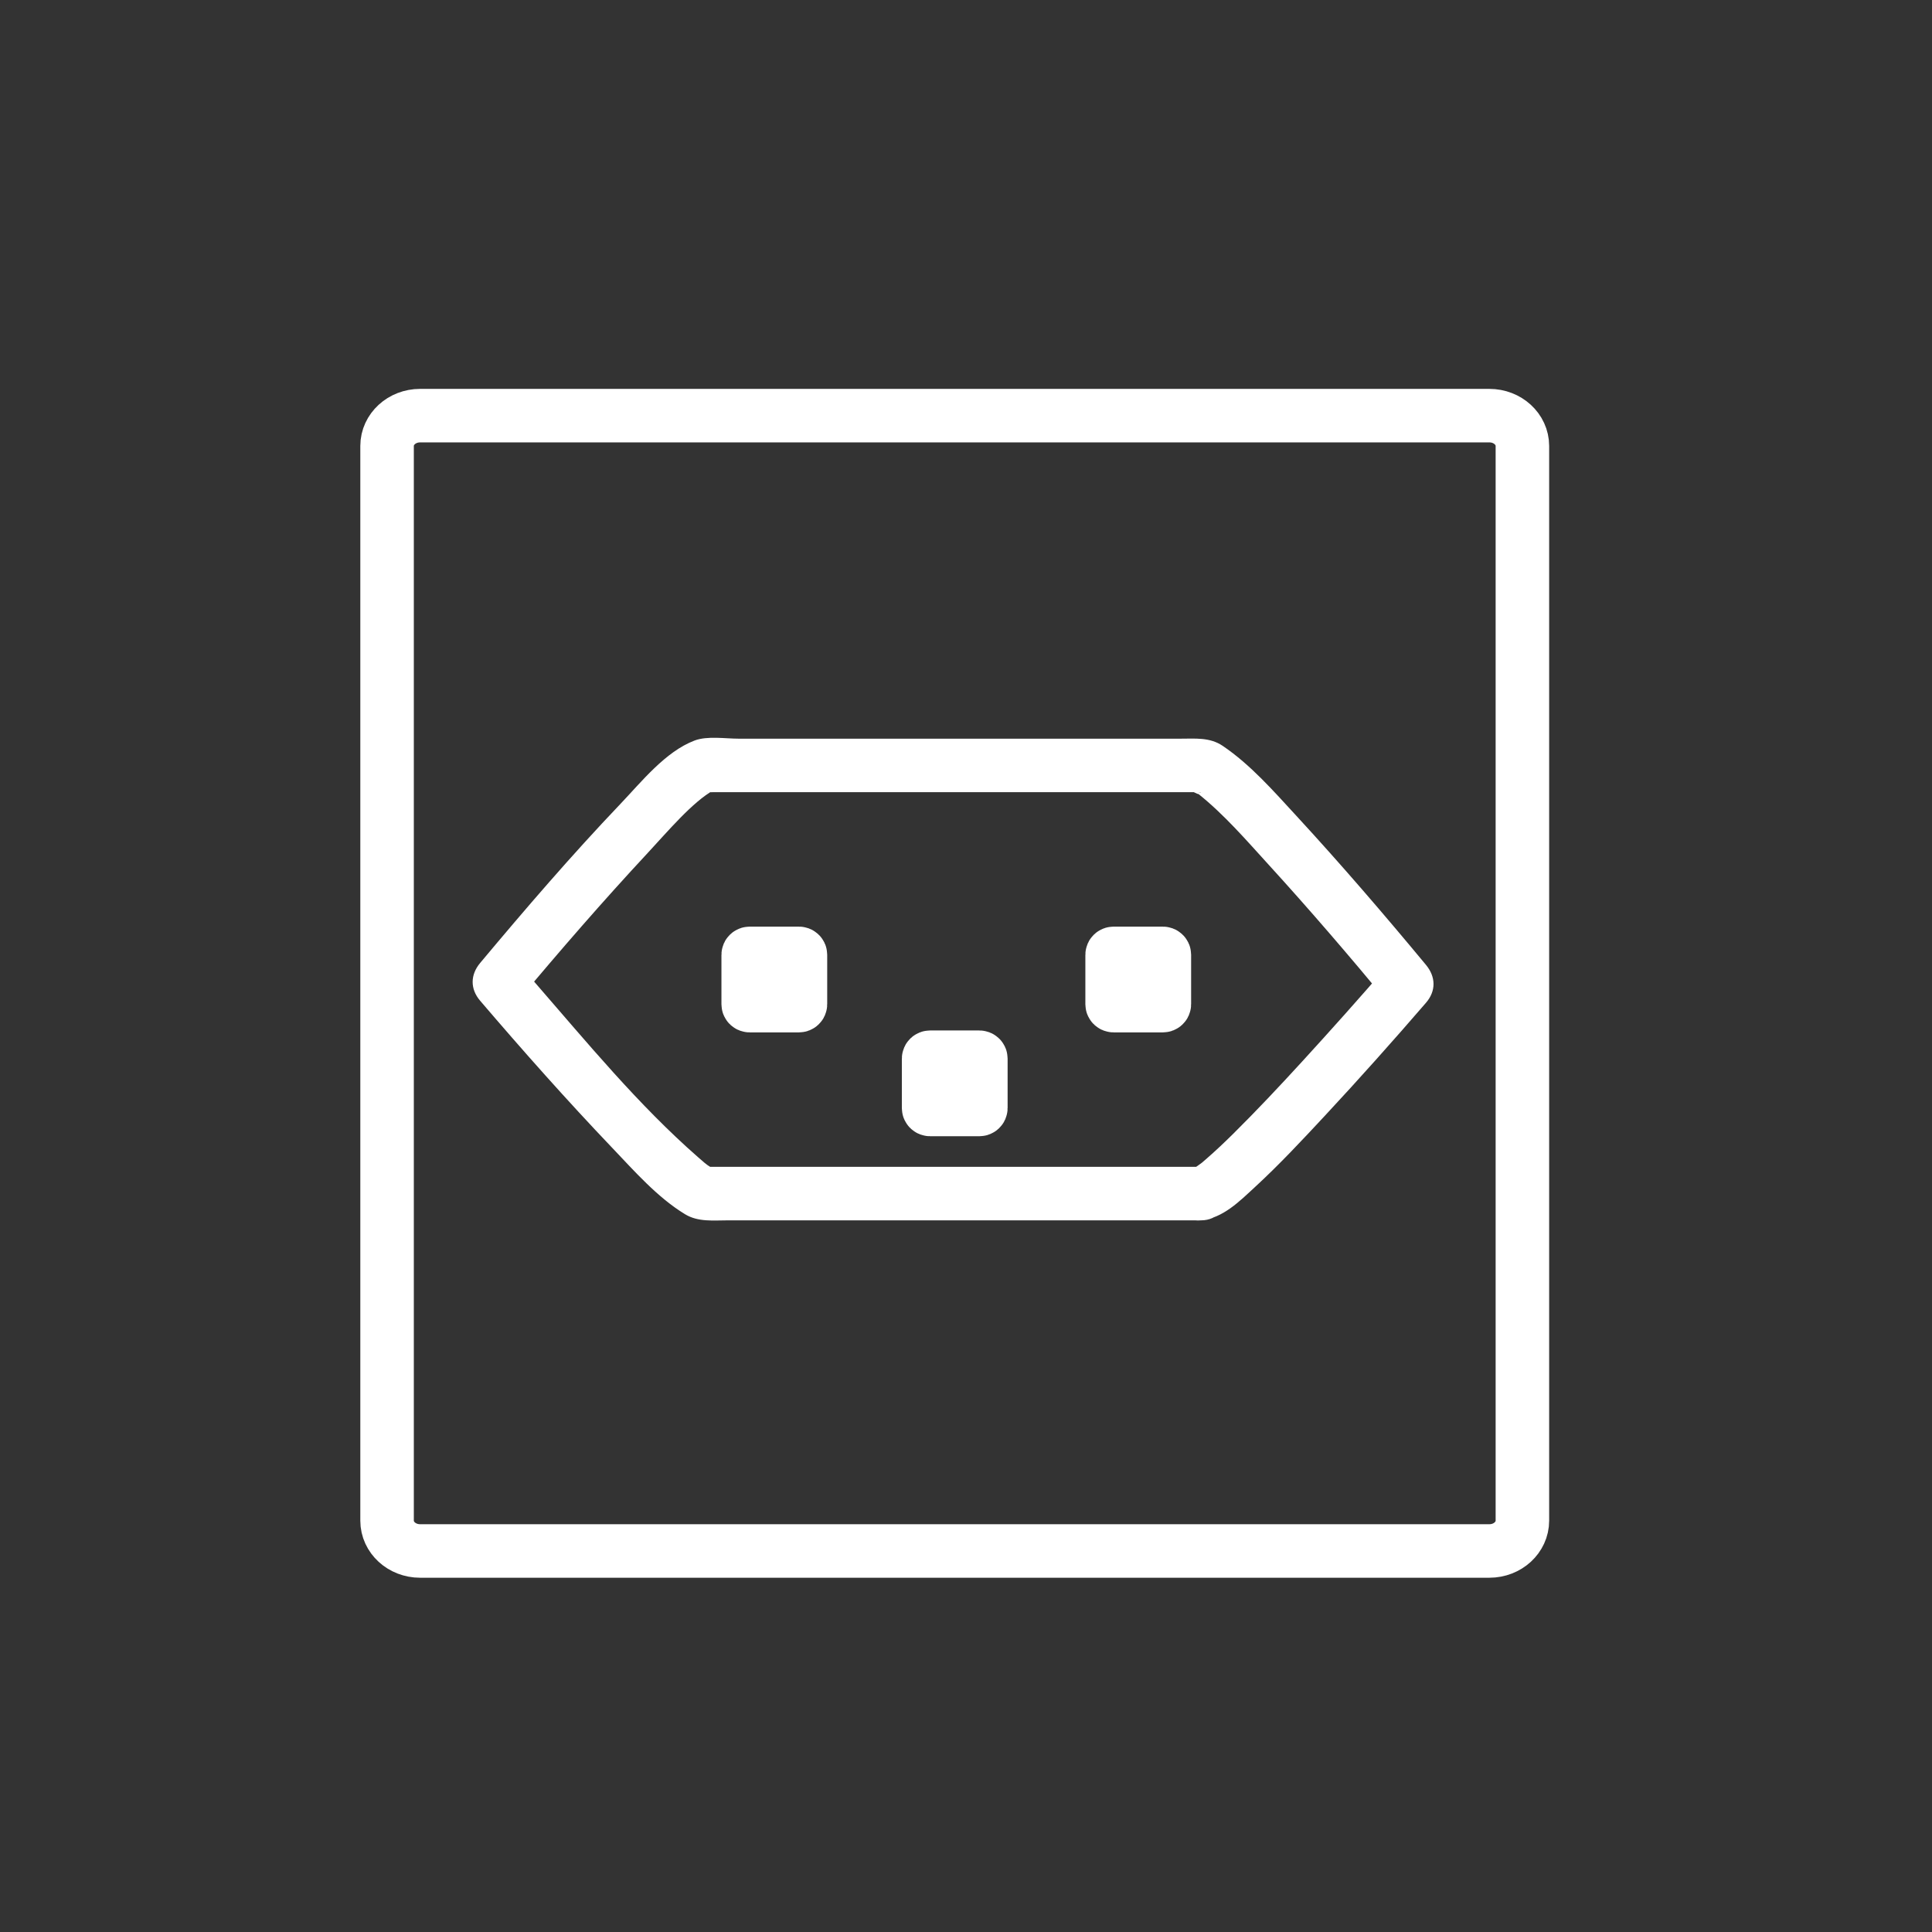 <?xml version="1.0" encoding="iso-8859-1"?>
<!-- Generator: Adobe Illustrator 16.0.0, SVG Export Plug-In . SVG Version: 6.00 Build 0)  -->
<!DOCTYPE svg PUBLIC "-//W3C//DTD SVG 1.1 Tiny//EN" "http://www.w3.org/Graphics/SVG/1.1/DTD/svg11-tiny.dtd">
<svg version="1.1" baseProfile="tiny" id="message_x5F_socket_x5F_ch"
	 xmlns="http://www.w3.org/2000/svg" xmlns:xlink="http://www.w3.org/1999/xlink" x="0px" y="0px" width="361px" height="361px"
	 viewBox="0 0 361 361" xml:space="preserve">
<rect x="0" y="0" width="361" height="361" fill="#333333" stroke="none"/>
<path fill="none" stroke="#FFFFFF" stroke-width="10" stroke-miterlimit="10" d="M284.464,284.141c0,3.127-2.762,5.663-6.169,5.663
	H78.494c-3.407,0-6.169-2.535-6.169-5.663V83.326c0-3.127,2.762-5.662,6.169-5.662h199.801c3.407,0,6.169,2.535,6.169,5.662V284.141
	z"/>
<path fill="none" stroke="#FFFFFF" stroke-width="10" stroke-miterlimit="10" d="M149.565,187.645c0,0.144-0.127,0.26-0.284,0.26
	h-9.195c-0.157,0-0.284-0.117-0.284-0.26v-9.243c0-0.144,0.127-0.26,0.284-0.26h9.195c0.157,0,0.284,0.117,0.284,0.26V187.645z"/>
<path fill="none" stroke="#FFFFFF" stroke-width="10" stroke-miterlimit="10" d="M217.565,187.645c0,0.144-0.127,0.26-0.284,0.26
	h-9.195c-0.157,0-0.284-0.117-0.284-0.26v-9.243c0-0.144,0.127-0.26,0.284-0.26h9.195c0.157,0,0.284,0.117,0.284,0.26V187.645z"/>
<path fill="none" stroke="#FFFFFF" stroke-width="10" stroke-miterlimit="10" d="M183.276,207.048c0,0.144-0.127,0.26-0.284,0.26
	h-9.195c-0.157,0-0.284-0.117-0.284-0.26v-9.243c0-0.144,0.127-0.26,0.284-0.26h9.195c0.157,0,0.284,0.117,0.284,0.26V207.048z"/>
<g>
	<path fill="#FFFFFF" d="M224.411,218.023c-24.954,0-49.908,0-74.863,0c-5.052,0-10.105,0-15.158,0c-0.858,0-1.716,0-2.573,0
		c0.432,0,2.222,0.823,0.92,0.033c-0.788-0.478-1.219-0.882-2.331-1.855c-11.105-9.719-20.728-21.421-30.389-32.538
		c-1.08-1.242-2.156-2.486-3.226-3.737c0,2.357,0,4.714,0,7.071c7.863-9.4,15.909-18.67,24.257-27.643
		c3.656-3.93,8.357-9.531,12.32-11.72c-1.32,0.729-2.166,0.39-0.239,0.39c1.8,0,3.601,0,5.401,0c27.494,0,54.987,0,82.48,0
		c1.017,0,2.033,0,3.049,0c0.589,0,0.521,0.181-0.572-0.104c-1.794-0.467,0.832,0.744,0.391,0.393
		c4.874,3.882,9.068,8.764,13.253,13.35c7.636,8.369,15.018,16.985,22.248,25.707c0-2.357,0-4.714,0-7.071
		c-5.275,6.111-10.655,12.134-16.105,18.089c-4.202,4.59-8.465,9.129-12.889,13.507c-1.629,1.612-3.297,3.187-5.027,4.691
		c-0.842,0.732-0.734,0.66-1.548,1.231C222.491,218.74,223.065,218.156,224.411,218.023c-6.356,0.625-6.417,10.631,0,10
		c4.1-0.403,7.208-3.571,10.104-6.238c4.569-4.208,8.822-8.772,13.051-13.315c6.43-6.908,12.718-13.957,18.885-21.101
		c1.91-2.213,1.839-4.852,0-7.071c-7.862-9.485-15.907-18.839-24.257-27.897c-4.221-4.58-8.541-9.527-13.737-13.04
		c-2.404-1.625-5.13-1.337-7.863-1.337c-27.535,0-55.07,0-82.604,0c-2.438,0-5.837-0.553-8.205,0.345
		c-5.464,2.072-9.933,7.727-13.843,11.829c-9.111,9.557-17.749,19.602-26.22,29.729c-1.855,2.218-1.894,4.856,0,7.071
		c7.999,9.354,16.179,18.578,24.676,27.482c4.13,4.329,8.446,9.27,13.615,12.406c2.44,1.481,5.288,1.138,8.008,1.138
		c27.562,0,55.125,0,82.687,0c1.901,0,3.803,0,5.705,0C230.86,228.023,230.86,218.023,224.411,218.023z"/>
</g>
</svg>
